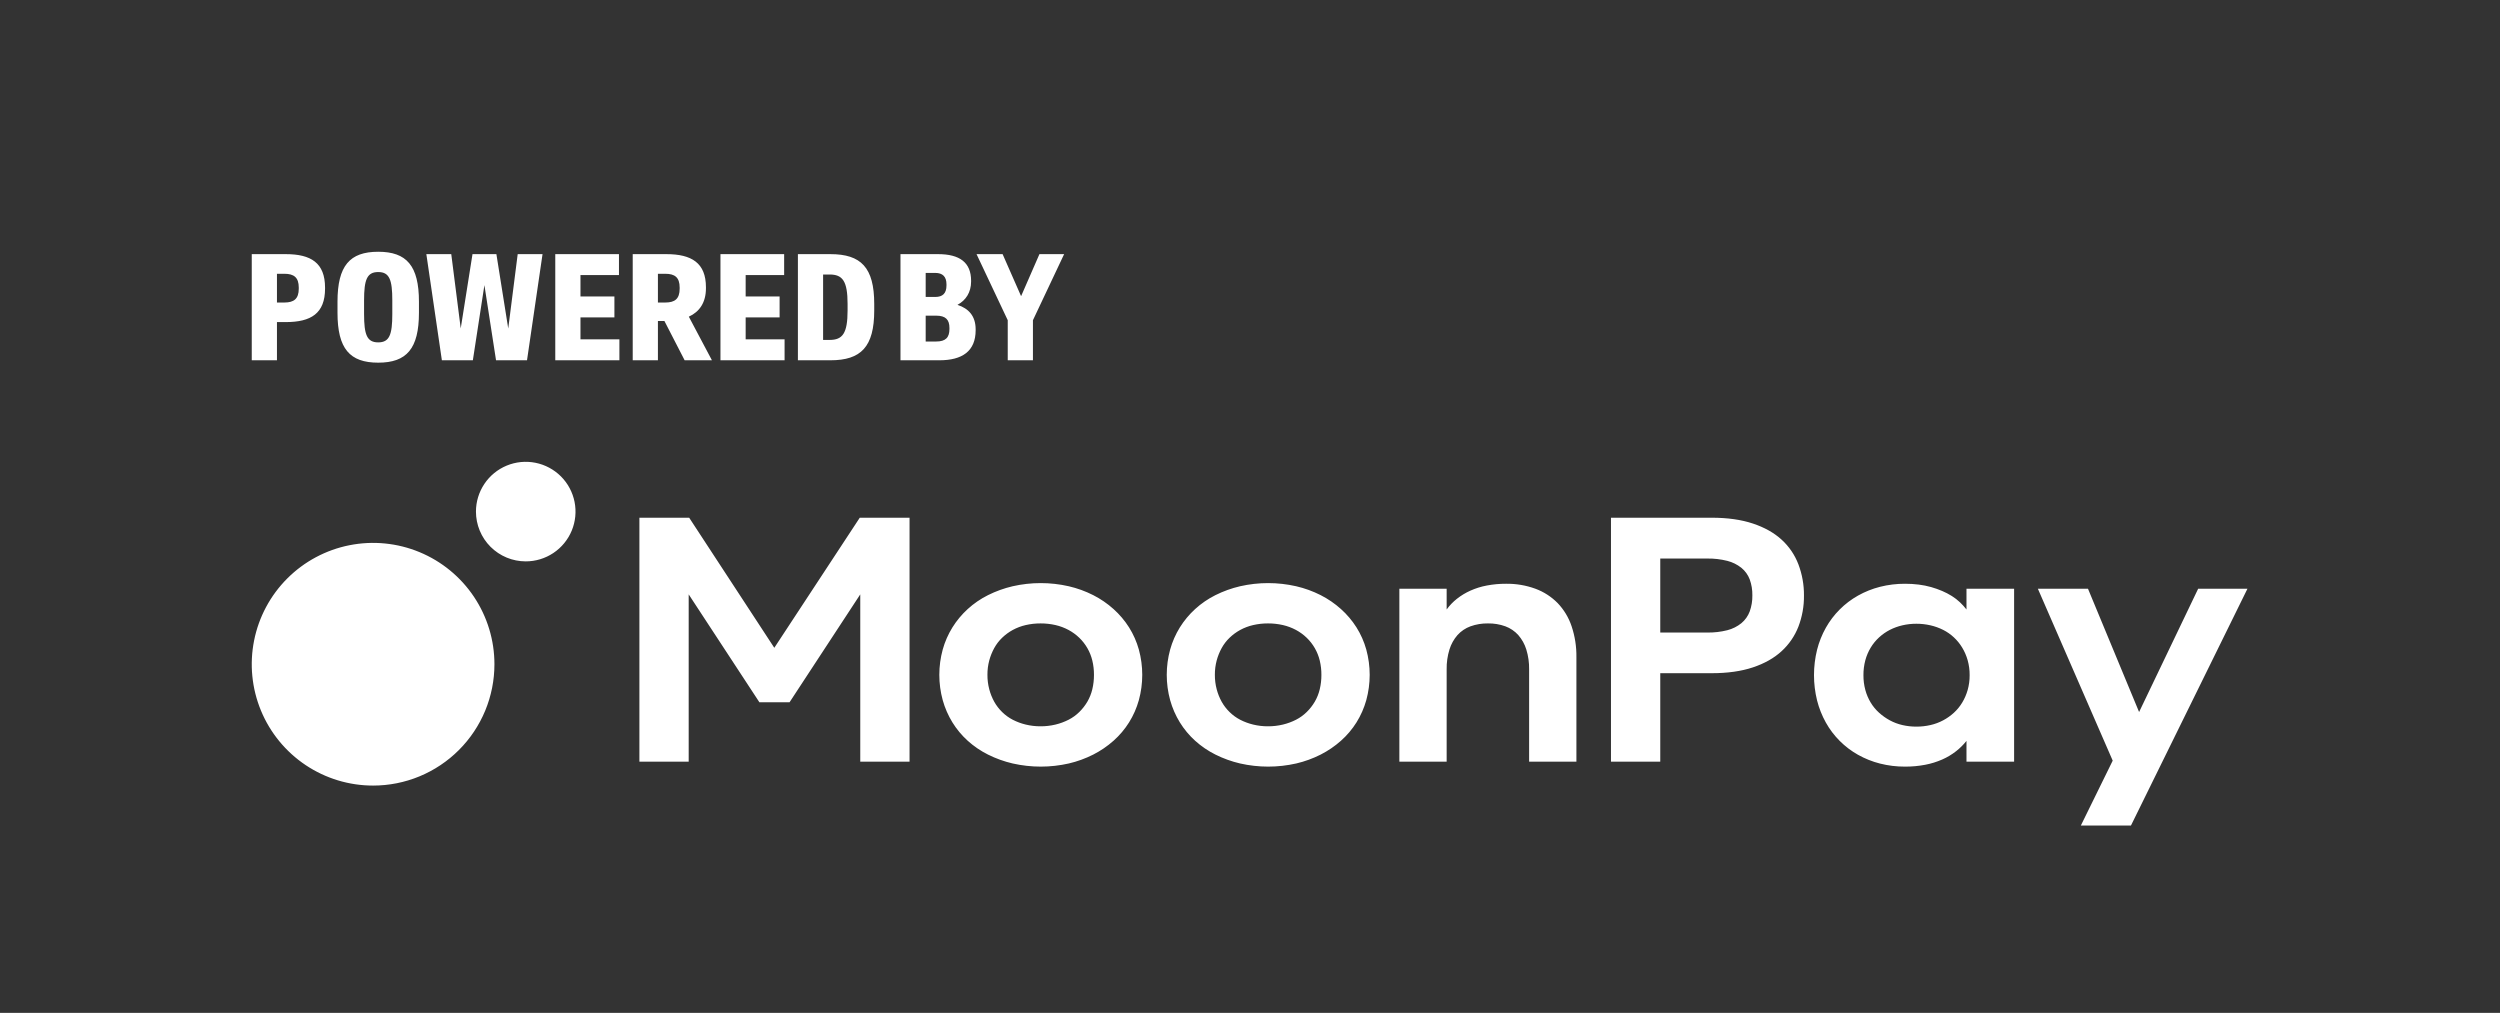 <svg width="854" height="346" viewBox="0 0 854 346" fill="none" xmlns="http://www.w3.org/2000/svg">
<rect x="0" y="0" width="854" height="346" fill="#333333" stroke="none"/>
<path fill-rule="evenodd" clip-rule="evenodd" d="M129.201 123.888C138.895 123.888 143.113 119.127 143.113 106.819V103.069C143.113 90.761 138.895 86 129.201 86C119.482 86 115.289 90.761 115.289 103.069V106.819C115.289 119.127 119.482 123.888 129.201 123.888ZM129.201 116.957C125.353 116.957 124.366 114.342 124.366 107.287V102.601C124.366 95.546 125.353 92.931 129.201 92.931C133.025 92.931 134.011 95.546 134.011 102.601V107.287C134.011 114.342 133.025 116.957 129.201 116.957ZM86 123.074H94.609V110.025H97.618C106.251 110.025 111.037 107.065 111.037 98.58V98.259C111.037 89.799 106.227 86.814 97.618 86.814H86V123.074ZM94.609 103.341V93.523H97.149C100.381 93.523 102.058 94.757 102.058 98.235V98.605C102.058 102.107 100.381 103.341 97.149 103.341H94.609ZM161.527 123.074H150.945L145.641 86.814H154.151L157.383 112.196L161.403 86.814H169.568L173.613 112.221L176.845 86.814H185.33L180.027 123.074H169.445L165.473 97.396L161.527 123.074ZM189.681 123.074H211.586V115.921H198.29V108.422H209.883V101.269H198.29V93.967H211.438V86.814H189.681V123.074ZM224.745 123.074H216.137V86.814H227.631C236.24 86.814 241.149 89.799 241.149 98.136V98.457C241.149 103.316 238.978 106.498 235.303 108.175L243.196 123.074H233.872L226.965 109.655H224.745V123.074ZM224.745 93.523V103.341H227.261C230.517 103.341 232.17 102.107 232.17 98.605V98.235C232.17 94.757 230.517 93.523 227.261 93.523H224.745ZM246.109 123.074H268.013V115.921H254.717V108.422H266.311V101.269H254.717V93.967H267.865V86.814H246.109V123.074ZM283.664 123.074H272.564V86.814H283.664C294.122 86.814 298.637 91.377 298.637 103.834V106.054C298.637 118.486 294.122 123.074 283.664 123.074ZM281.172 93.77V116.118H283.392C287.808 116.118 289.534 113.923 289.534 106.054V103.834C289.534 95.965 287.808 93.77 283.392 93.77H281.172ZM307.604 123.074H320.899C328.669 123.074 333.282 119.991 333.282 112.788V112.517C333.282 107.855 330.791 105.363 327.115 104.155V104.105C329.903 102.601 331.728 99.887 331.728 96.163V95.916C331.728 89.626 327.781 86.814 320.455 86.814H307.604V123.074ZM316.213 101.441V93.227H319.493C322.009 93.227 323.317 94.51 323.317 97.125V97.519C323.317 100.208 322.009 101.441 319.493 101.441H316.213ZM316.213 116.661V107.83H319.789C323.021 107.83 324.328 109.187 324.328 112.023V112.393C324.328 115.304 323.021 116.661 319.789 116.661H316.213ZM352.851 123.074H344.242V109.384L333.586 86.814H342.491L348.781 101.121H348.83L355.071 86.814H363.507L352.851 109.384V123.074ZM179.591 191.767C182.955 191.767 186.242 190.77 189.039 188.901C191.835 187.033 194.015 184.377 195.302 181.27C196.589 178.163 196.926 174.743 196.27 171.445C195.613 168.146 193.994 165.116 191.616 162.738C189.237 160.36 186.207 158.74 182.909 158.084C179.61 157.428 176.191 157.765 173.084 159.052C169.977 160.339 167.321 162.518 165.452 165.315C163.584 168.111 162.586 171.399 162.586 174.762C162.586 176.995 163.026 179.207 163.88 181.27C164.735 183.333 165.988 185.208 167.567 186.787C169.146 188.366 171.02 189.619 173.084 190.473C175.147 191.328 177.358 191.767 179.591 191.767ZM127.45 268.353C119.252 268.353 111.238 265.922 104.422 261.368C97.605 256.813 92.292 250.34 89.155 242.766C86.018 235.192 85.197 226.858 86.796 218.817C88.396 210.777 92.344 203.391 98.14 197.594C103.937 191.798 111.323 187.85 119.363 186.251C127.404 184.651 135.738 185.472 143.312 188.609C150.886 191.747 157.359 197.059 161.914 203.876C166.468 210.692 168.899 218.706 168.899 226.904C168.9 232.347 167.828 237.737 165.745 242.766C163.662 247.795 160.608 252.365 156.759 256.214C152.91 260.062 148.341 263.116 143.312 265.199C138.283 267.282 132.893 268.354 127.45 268.353ZM721.701 259.837L696.136 201.113H713.255L730.714 243.229L750.892 201.113H767.728L727.936 282H710.818L721.701 259.837ZM659.451 247.678C660.962 247.334 662.42 246.791 663.787 246.063C665.109 245.359 666.337 244.493 667.443 243.484C668.548 242.472 669.502 241.308 670.277 240.026C671.09 238.68 671.719 237.231 672.148 235.718C672.613 234.068 672.842 232.36 672.828 230.645C672.844 228.912 672.615 227.185 672.148 225.515C671.719 224.002 671.09 222.554 670.277 221.207C669.498 219.92 668.544 218.747 667.443 217.721C666.351 216.703 665.12 215.845 663.787 215.17C662.41 214.477 660.954 213.954 659.451 213.612C657.871 213.249 656.254 213.069 654.633 213.073C653.021 213.068 651.414 213.248 649.843 213.612C648.358 213.954 646.921 214.478 645.563 215.17C644.236 215.854 643.007 216.712 641.907 217.721C640.793 218.742 639.829 219.915 639.045 221.207C638.234 222.551 637.614 224.001 637.203 225.515C636.755 227.188 636.536 228.913 636.551 230.645C636.538 232.358 636.757 234.064 637.203 235.718C637.614 237.233 638.234 238.683 639.045 240.026C639.824 241.313 640.789 242.478 641.907 243.484C643.02 244.485 644.247 245.35 645.563 246.063C646.911 246.791 648.351 247.334 649.843 247.678C651.413 248.042 653.021 248.223 654.633 248.217C656.254 248.222 657.871 248.041 659.451 247.678ZM642.191 260.829C639.566 260.161 637.041 259.151 634.68 257.825C630.082 255.239 626.286 251.433 623.712 246.828C622.386 244.447 621.376 241.903 620.708 239.261C619.31 233.583 619.31 227.651 620.708 221.973C621.372 219.338 622.383 216.803 623.712 214.434C626.298 209.845 630.091 206.052 634.68 203.466C637.041 202.139 639.566 201.129 642.191 200.461C644.997 199.75 647.883 199.397 650.778 199.413C652.341 199.409 653.903 199.504 655.454 199.696C656.881 199.873 658.293 200.157 659.677 200.546C660.961 200.911 662.22 201.355 663.447 201.878C664.596 202.367 665.704 202.945 666.763 203.607C667.758 204.23 668.689 204.952 669.54 205.761C670.337 206.517 671.076 207.332 671.751 208.199V201.113H688.019V260.177H671.751V253.092C670.71 254.397 669.521 255.576 668.208 256.606C666.756 257.746 665.166 258.698 663.475 259.44C661.595 260.266 659.627 260.875 657.608 261.254C655.357 261.68 653.07 261.889 650.778 261.878C647.883 261.893 644.997 261.541 642.191 260.829ZM583.131 216.077C585.461 216.12 587.787 215.853 590.046 215.284C591.808 214.839 593.452 214.017 594.865 212.875C596.14 211.811 597.117 210.434 597.699 208.879C598.333 207.116 598.64 205.253 598.606 203.38C598.642 201.517 598.335 199.663 597.699 197.91C597.115 196.372 596.138 195.014 594.865 193.971C593.445 192.846 591.803 192.034 590.046 191.59C587.786 191.022 585.461 190.755 583.131 190.797H567.146V216.077L583.131 216.077ZM550.311 176.853H584.718C590.122 176.853 594.808 177.514 598.776 178.837C602.743 180.159 606.012 181.992 608.582 184.335C611.138 186.658 613.109 189.552 614.335 192.781C615.622 196.185 616.266 199.798 616.234 203.437C616.275 207.068 615.63 210.673 614.335 214.065C613.089 217.267 611.12 220.138 608.582 222.454C606.012 224.817 602.743 226.659 598.776 227.981C594.808 229.305 590.122 229.966 584.718 229.965H567.146V260.177H550.311V176.853ZM478.021 201.113H494.176V208.198C495.173 206.823 496.355 205.593 497.69 204.542C499.103 203.434 500.644 202.501 502.281 201.765C504.085 200.958 505.979 200.368 507.922 200.008C510.08 199.602 512.272 199.403 514.468 199.413C517.888 199.364 521.289 199.94 524.501 201.113C527.364 202.168 529.957 203.842 532.097 206.016C534.247 208.269 535.872 210.969 536.858 213.924C537.996 217.32 538.552 220.885 538.502 224.467V260.177H522.347V228.661C522.386 226.357 522.061 224.062 521.384 221.859C520.823 220.041 519.887 218.361 518.635 216.928C517.431 215.597 515.924 214.576 514.242 213.952C512.335 213.262 510.318 212.926 508.29 212.96C506.253 212.928 504.227 213.264 502.31 213.952C500.617 214.571 499.099 215.592 497.889 216.928C496.636 218.361 495.7 220.041 495.139 221.859C494.462 224.062 494.137 226.357 494.176 228.661V260.177H478.021V201.113ZM438.268 247.508C439.81 247.136 441.303 246.584 442.717 245.864C444.063 245.177 445.296 244.288 446.373 243.229C447.441 242.184 448.365 241.002 449.123 239.714C449.895 238.388 450.468 236.956 450.823 235.463C451.209 233.848 451.399 232.192 451.39 230.532C451.4 228.88 451.21 227.234 450.823 225.628C450.108 222.67 448.565 219.976 446.373 217.863C445.281 216.813 444.051 215.917 442.717 215.199C441.315 214.446 439.819 213.884 438.268 213.527C436.585 213.14 434.864 212.95 433.138 212.96C431.431 212.952 429.728 213.142 428.065 213.527C426.522 213.881 425.034 214.443 423.643 215.199C422.321 215.922 421.101 216.818 420.016 217.863C418.947 218.892 418.039 220.077 417.323 221.377C416.592 222.713 416.021 224.131 415.623 225.6C415.195 227.209 414.985 228.867 414.999 230.532C414.99 232.196 415.199 233.854 415.623 235.463C416.011 236.945 416.582 238.374 417.323 239.714C418.048 241.009 418.955 242.192 420.016 243.229C421.087 244.283 422.31 245.172 423.643 245.865C425.046 246.587 426.531 247.139 428.065 247.509C429.725 247.912 431.429 248.112 433.138 248.104C434.866 248.114 436.588 247.914 438.268 247.508ZM423.615 260.801C420.7 260.122 417.875 259.104 415.197 257.768C412.679 256.512 410.343 254.92 408.254 253.035C406.229 251.203 404.474 249.095 403.039 246.772C401.585 244.407 400.469 241.85 399.723 239.176C398.174 233.517 398.174 227.546 399.723 221.888C400.465 219.221 401.582 216.673 403.039 214.32C404.484 212.005 406.238 209.897 408.254 208.057C410.337 206.157 412.674 204.554 415.197 203.296C417.875 201.96 420.7 200.942 423.615 200.263C429.921 198.827 436.468 198.827 442.774 200.263C445.672 200.936 448.479 201.954 451.135 203.296C453.647 204.573 455.981 206.174 458.078 208.057C460.125 209.891 461.909 211.998 463.378 214.32C464.852 216.668 465.978 219.217 466.723 221.888C468.272 227.546 468.272 233.517 466.723 239.176C465.975 241.854 464.849 244.412 463.378 246.772C461.919 249.101 460.134 251.21 458.078 253.035C455.976 254.903 453.642 256.494 451.135 257.768C448.488 259.107 445.691 260.125 442.802 260.801C436.487 262.236 429.93 262.236 423.615 260.801ZM360.577 247.508C362.119 247.136 363.612 246.584 365.026 245.864C366.372 245.177 367.605 244.288 368.682 243.229C369.75 242.183 370.674 241.002 371.432 239.714C372.204 238.389 372.777 236.956 373.132 235.463C373.518 233.848 373.708 232.192 373.699 230.532C373.709 228.88 373.519 227.234 373.132 225.628C372.417 222.669 370.874 219.976 368.682 217.863C367.59 216.813 366.36 215.917 365.026 215.199C363.624 214.446 362.128 213.884 360.577 213.527C358.894 213.14 357.173 212.95 355.447 212.96C353.74 212.952 352.037 213.142 350.374 213.527C348.831 213.881 347.343 214.443 345.952 215.199C344.63 215.922 343.41 216.818 342.325 217.863C341.256 218.892 340.348 220.077 339.632 221.377C338.902 222.713 338.331 224.131 337.932 225.6C337.504 227.209 337.294 228.867 337.308 230.532C337.299 232.196 337.508 233.854 337.932 235.463C338.32 236.945 338.892 238.373 339.632 239.714C340.357 241.009 341.264 242.192 342.325 243.229C343.396 244.283 344.619 245.171 345.952 245.864C347.355 246.587 348.84 247.139 350.374 247.508C352.034 247.912 353.738 248.111 355.447 248.104C357.175 248.114 358.897 247.914 360.577 247.508ZM345.924 260.801C343.009 260.122 340.184 259.105 337.507 257.768C334.988 256.513 332.652 254.92 330.563 253.035C328.538 251.203 326.783 249.095 325.348 246.772C323.894 244.407 322.778 241.85 322.032 239.176C320.483 233.518 320.483 227.546 322.032 221.888C322.775 219.221 323.891 216.674 325.348 214.321C326.793 212.005 328.548 209.898 330.563 208.057C332.647 206.157 334.983 204.555 337.507 203.296C340.185 201.96 343.01 200.942 345.924 200.263C352.23 198.827 358.777 198.827 365.083 200.263C367.981 200.936 370.788 201.954 373.444 203.296C375.956 204.573 378.291 206.174 380.388 208.057C382.434 209.891 384.218 211.999 385.687 214.321C387.161 216.669 388.288 219.217 389.032 221.888C390.581 227.546 390.581 233.518 389.032 239.176C388.284 241.854 387.158 244.412 385.687 246.772C384.228 249.101 382.444 251.211 380.388 253.035C378.285 254.904 375.951 256.494 373.444 257.768C370.797 259.107 368 260.125 365.111 260.801C358.796 262.236 352.239 262.236 345.924 260.801ZM218.42 176.853H235.425L264.503 221.292L293.695 176.853H310.701V260.177H293.865V203.04L269.718 239.884H259.402L235.255 203.04V260.177H218.42V176.853Z" fill="white"/>
</svg>
